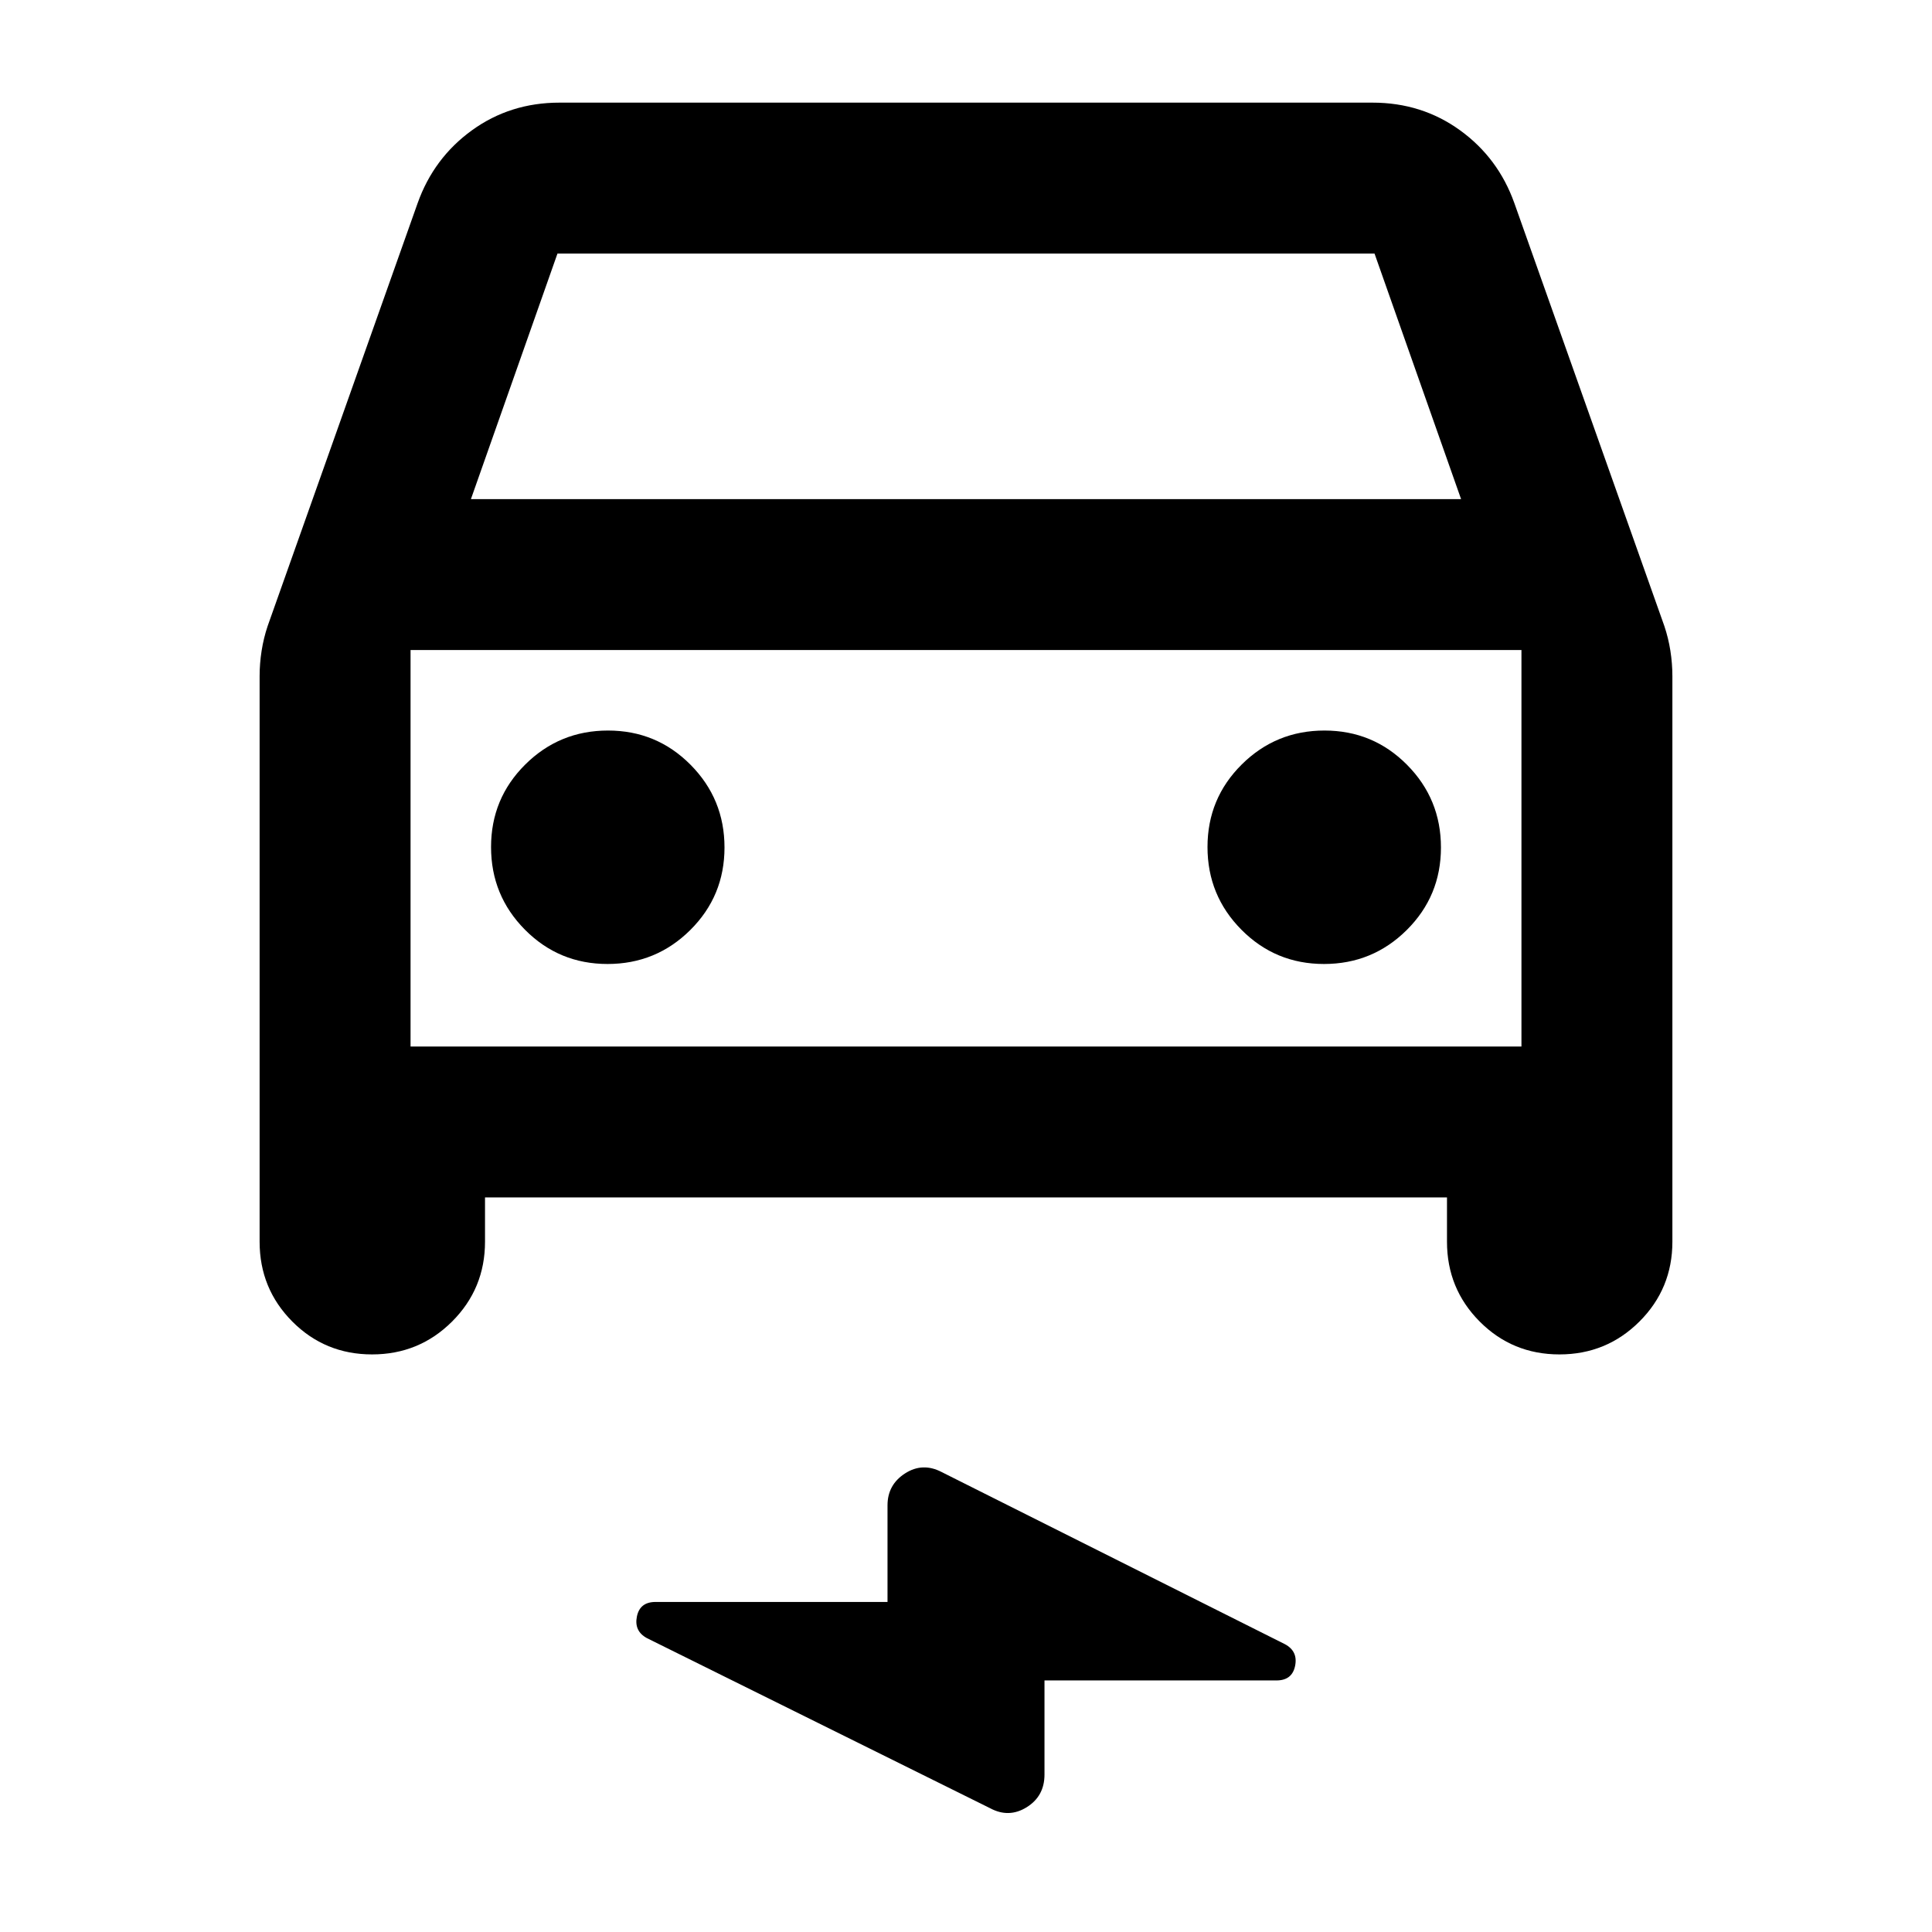 <svg xmlns="http://www.w3.org/2000/svg" height="24" viewBox="0 -960 960 960" width="24"><path d="M241-365v22q0 23.33-16.37 39.67Q208.26-287 184.88-287t-39.63-16.33Q129-319.67 129-343v-281q0-6.33 1-12.67 1-6.33 2.99-12.25L207.5-859q8-22.5 27-36.25T278-909h404q24.5 0 43.5 13.75t27 36.25l74.51 210.08Q829-643 830-636.67q1 6.34 1 12.67v281q0 23.33-16.37 39.67Q798.26-287 774.88-287t-39.63-16.33Q719-319.67 719-343v-22H241Zm-7-347h492l-43-122H277l-43 122Zm-30 75v197-197Zm97.88 156Q326-481 343-497.88q17-16.88 17-41T343.12-580q-16.88-17-41-17T261-580.12q-17 16.88-17 41T260.88-498q16.88 17 41 17Zm356 0Q682-481 699-497.88q17-16.88 17-41T699.12-580q-16.88-17-41-17T617-580.12q-17 16.88-17 41T616.88-498q16.88 17 41 17ZM519-125v46.78q0 10.72-8.84 16.22-8.85 5.5-18.16.5L321.5-146q-6.5-3.5-5.03-10.75 1.46-7.25 9.27-7.25H441v-48q0-10.28 8.75-15.89 8.75-5.61 18.25-.61L638.5-143q6.5 3.5 5.03 10.75-1.46 7.25-9.27 7.25H519ZM204-440h552v-197H204v197Z"/></svg>
